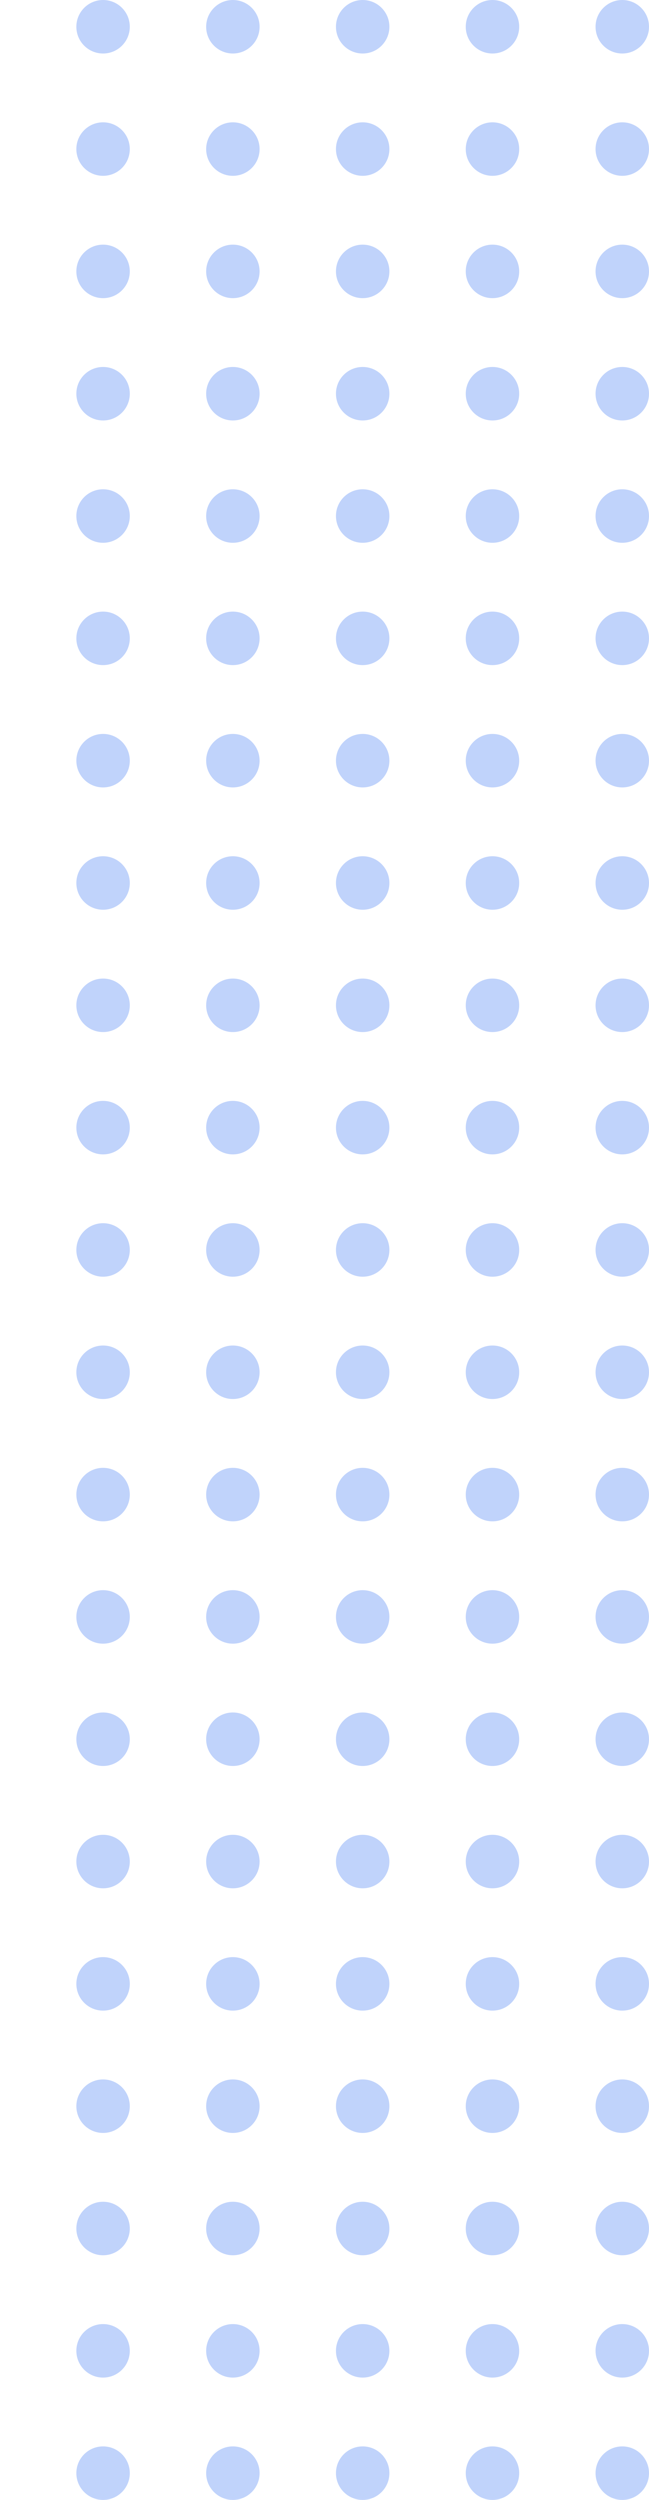 <svg width="85" height="327" viewBox="0 0 85 327" fill="none" xmlns="http://www.w3.org/2000/svg">
<path d="M-37.5 7C-35.567 7 -34 5.433 -34 3.5C-34 1.567 -35.567 0 -37.5 0C-39.433 0 -41 1.567 -41 3.5C-41 5.433 -39.433 7 -37.5 7Z" fill="#C0D3FB"/>
<path d="M-37.5 23C-35.567 23 -34 21.433 -34 19.5C-34 17.567 -35.567 16 -37.5 16C-39.433 16 -41 17.567 -41 19.5C-41 21.433 -39.433 23 -37.5 23Z" fill="#C0D3FB"/>
<path d="M-34 35.5C-34 37.433 -35.567 39 -37.5 39C-39.433 39 -41 37.433 -41 35.5C-41 33.567 -39.433 32 -37.5 32C-35.567 32 -34 33.567 -34 35.5Z" fill="#C0D3FB"/>
<path d="M-37.5 55C-35.567 55 -34 53.433 -34 51.5C-34 49.567 -35.567 48 -37.5 48C-39.433 48 -41 49.567 -41 51.5C-41 53.433 -39.433 55 -37.5 55Z" fill="#C0D3FB"/>
<path d="M-34 67.5C-34 69.433 -35.567 71 -37.5 71C-39.433 71 -41 69.433 -41 67.5C-41 65.567 -39.433 64 -37.5 64C-35.567 64 -34 65.567 -34 67.5Z" fill="#C0D3FB"/>
<path d="M-37.5 87C-35.567 87 -34 85.433 -34 83.5C-34 81.567 -35.567 80 -37.5 80C-39.433 80 -41 81.567 -41 83.5C-41 85.433 -39.433 87 -37.5 87Z" fill="#C0D3FB"/>
<path d="M-17 3.5C-17 5.433 -18.567 7 -20.5 7C-22.433 7 -24 5.433 -24 3.5C-24 1.567 -22.433 0 -20.5 0C-18.567 0 -17 1.567 -17 3.5Z" fill="#C0D3FB"/>
<path d="M-20.5 23C-18.567 23 -17 21.433 -17 19.5C-17 17.567 -18.567 16 -20.5 16C-22.433 16 -24 17.567 -24 19.5C-24 21.433 -22.433 23 -20.5 23Z" fill="#C0D3FB"/>
<path d="M-17 35.5C-17 37.433 -18.567 39 -20.5 39C-22.433 39 -24 37.433 -24 35.5C-24 33.567 -22.433 32 -20.5 32C-18.567 32 -17 33.567 -17 35.5Z" fill="#C0D3FB"/>
<path d="M-20.5 55C-18.567 55 -17 53.433 -17 51.5C-17 49.567 -18.567 48 -20.5 48C-22.433 48 -24 49.567 -24 51.5C-24 53.433 -22.433 55 -20.5 55Z" fill="#C0D3FB"/>
<path d="M-17 67.5C-17 69.433 -18.567 71 -20.5 71C-22.433 71 -24 69.433 -24 67.5C-24 65.567 -22.433 64 -20.5 64C-18.567 64 -17 65.567 -17 67.5Z" fill="#C0D3FB"/>
<path d="M-20.5 87C-18.567 87 -17 85.433 -17 83.5C-17 81.567 -18.567 80 -20.5 80C-22.433 80 -24 81.567 -24 83.5C-24 85.433 -22.433 87 -20.5 87Z" fill="#C0D3FB"/>
<path d="M0 3.5C0 5.433 -1.567 7 -3.5 7C-5.433 7 -7 5.433 -7 3.5C-7 1.567 -5.433 0 -3.5 0C-1.567 0 0 1.567 0 3.5Z" fill="#C0D3FB"/>
<path d="M-3.5 23C-1.567 23 0 21.433 0 19.5C0 17.567 -1.567 16 -3.5 16C-5.433 16 -7 17.567 -7 19.5C-7 21.433 -5.433 23 -3.5 23Z" fill="#C0D3FB"/>
<path d="M0 35.5C0 37.433 -1.567 39 -3.5 39C-5.433 39 -7 37.433 -7 35.5C-7 33.567 -5.433 32 -3.5 32C-1.567 32 0 33.567 0 35.5Z" fill="#C0D3FB"/>
<path d="M-3.5 55C-1.567 55 0 53.433 0 51.5C0 49.567 -1.567 48 -3.5 48C-5.433 48 -7 49.567 -7 51.5C-7 53.433 -5.433 55 -3.5 55Z" fill="#C0D3FB"/>
<path d="M0 67.5C0 69.433 -1.567 71 -3.5 71C-5.433 71 -7 69.433 -7 67.5C-7 65.567 -5.433 64 -3.5 64C-1.567 64 0 65.567 0 67.5Z" fill="#C0D3FB"/>
<path d="M-3.5 87C-1.567 87 0 85.433 0 83.5C0 81.567 -1.567 80 -3.5 80C-5.433 80 -7 81.567 -7 83.5C-7 85.433 -5.433 87 -3.5 87Z" fill="#C0D3FB"/>
<path d="M17 3.5C17 5.433 15.433 7 13.5 7C11.567 7 10 5.433 10 3.5C10 1.567 11.567 0 13.5 0C15.433 0 17 1.567 17 3.5Z" fill="#C0D3FB"/>
<path d="M13.5 23C15.433 23 17 21.433 17 19.5C17 17.567 15.433 16 13.5 16C11.567 16 10 17.567 10 19.5C10 21.433 11.567 23 13.5 23Z" fill="#C0D3FB"/>
<path d="M17 35.5C17 37.433 15.433 39 13.5 39C11.567 39 10 37.433 10 35.5C10 33.567 11.567 32 13.5 32C15.433 32 17 33.567 17 35.5Z" fill="#C0D3FB"/>
<path d="M13.5 55C15.433 55 17 53.433 17 51.5C17 49.567 15.433 48 13.5 48C11.567 48 10 49.567 10 51.5C10 53.433 11.567 55 13.5 55Z" fill="#C0D3FB"/>
<path d="M17 67.5C17 69.433 15.433 71 13.5 71C11.567 71 10 69.433 10 67.5C10 65.567 11.567 64 13.5 64C15.433 64 17 65.567 17 67.5Z" fill="#C0D3FB"/>
<path d="M13.5 87C15.433 87 17 85.433 17 83.5C17 81.567 15.433 80 13.5 80C11.567 80 10 81.567 10 83.5C10 85.433 11.567 87 13.5 87Z" fill="#C0D3FB"/>
<path d="M-34 99.5C-34 101.433 -35.567 103 -37.5 103C-39.433 103 -41 101.433 -41 99.5C-41 97.567 -39.433 96 -37.5 96C-35.567 96 -34 97.567 -34 99.5Z" fill="#C0D3FB"/>
<path d="M-20.5 103C-18.567 103 -17 101.433 -17 99.5C-17 97.567 -18.567 96 -20.5 96C-22.433 96 -24 97.567 -24 99.5C-24 101.433 -22.433 103 -20.5 103Z" fill="#C0D3FB"/>
<path d="M0 99.5C0 101.433 -1.567 103 -3.5 103C-5.433 103 -7 101.433 -7 99.5C-7 97.567 -5.433 96 -3.5 96C-1.567 96 0 97.567 0 99.5Z" fill="#C0D3FB"/>
<path d="M13.5 103C15.433 103 17 101.433 17 99.5C17 97.567 15.433 96 13.5 96C11.567 96 10 97.567 10 99.5C10 101.433 11.567 103 13.5 103Z" fill="#C0D3FB"/>
<path d="M30.5 7C32.433 7 34 5.433 34 3.5C34 1.567 32.433 0 30.5 0C28.567 0 27 1.567 27 3.5C27 5.433 28.567 7 30.5 7Z" fill="#C0D3FB"/>
<path d="M34 19.5C34 21.433 32.433 23 30.5 23C28.567 23 27 21.433 27 19.5C27 17.567 28.567 16 30.5 16C32.433 16 34 17.567 34 19.5Z" fill="#C0D3FB"/>
<path d="M30.5 39C32.433 39 34 37.433 34 35.5C34 33.567 32.433 32 30.5 32C28.567 32 27 33.567 27 35.5C27 37.433 28.567 39 30.5 39Z" fill="#C0D3FB"/>
<path d="M34 51.5C34 53.433 32.433 55 30.5 55C28.567 55 27 53.433 27 51.5C27 49.567 28.567 48 30.5 48C32.433 48 34 49.567 34 51.5Z" fill="#C0D3FB"/>
<path d="M30.5 71C32.433 71 34 69.433 34 67.5C34 65.567 32.433 64 30.5 64C28.567 64 27 65.567 27 67.5C27 69.433 28.567 71 30.5 71Z" fill="#C0D3FB"/>
<path d="M34 83.5C34 85.433 32.433 87 30.5 87C28.567 87 27 85.433 27 83.5C27 81.567 28.567 80 30.5 80C32.433 80 34 81.567 34 83.5Z" fill="#C0D3FB"/>
<path d="M47.5 7C49.433 7 51 5.433 51 3.5C51 1.567 49.433 0 47.5 0C45.567 0 44 1.567 44 3.5C44 5.433 45.567 7 47.5 7Z" fill="#C0D3FB"/>
<path d="M51 19.5C51 21.433 49.433 23 47.5 23C45.567 23 44 21.433 44 19.5C44 17.567 45.567 16 47.5 16C49.433 16 51 17.567 51 19.5Z" fill="#C0D3FB"/>
<path d="M47.5 39C49.433 39 51 37.433 51 35.5C51 33.567 49.433 32 47.5 32C45.567 32 44 33.567 44 35.5C44 37.433 45.567 39 47.5 39Z" fill="#C0D3FB"/>
<path d="M51 51.5C51 53.433 49.433 55 47.5 55C45.567 55 44 53.433 44 51.5C44 49.567 45.567 48 47.5 48C49.433 48 51 49.567 51 51.5Z" fill="#C0D3FB"/>
<path d="M47.5 71C49.433 71 51 69.433 51 67.5C51 65.567 49.433 64 47.5 64C45.567 64 44 65.567 44 67.5C44 69.433 45.567 71 47.5 71Z" fill="#C0D3FB"/>
<path d="M51 83.5C51 85.433 49.433 87 47.5 87C45.567 87 44 85.433 44 83.5C44 81.567 45.567 80 47.5 80C49.433 80 51 81.567 51 83.5Z" fill="#C0D3FB"/>
<path d="M64.5 7C66.433 7 68 5.433 68 3.5C68 1.567 66.433 0 64.5 0C62.567 0 61 1.567 61 3.5C61 5.433 62.567 7 64.5 7Z" fill="#C0D3FB"/>
<path d="M68 19.5C68 21.433 66.433 23 64.5 23C62.567 23 61 21.433 61 19.5C61 17.567 62.567 16 64.5 16C66.433 16 68 17.567 68 19.5Z" fill="#C0D3FB"/>
<path d="M64.5 39C66.433 39 68 37.433 68 35.5C68 33.567 66.433 32 64.5 32C62.567 32 61 33.567 61 35.5C61 37.433 62.567 39 64.5 39Z" fill="#C0D3FB"/>
<path d="M68 51.5C68 53.433 66.433 55 64.5 55C62.567 55 61 53.433 61 51.5C61 49.567 62.567 48 64.5 48C66.433 48 68 49.567 68 51.5Z" fill="#C0D3FB"/>
<path d="M64.5 71C66.433 71 68 69.433 68 67.5C68 65.567 66.433 64 64.5 64C62.567 64 61 65.567 61 67.5C61 69.433 62.567 71 64.5 71Z" fill="#C0D3FB"/>
<path d="M68 83.5C68 85.433 66.433 87 64.5 87C62.567 87 61 85.433 61 83.5C61 81.567 62.567 80 64.5 80C66.433 80 68 81.567 68 83.5Z" fill="#C0D3FB"/>
<path d="M81.5 7C83.433 7 85 5.433 85 3.5C85 1.567 83.433 0 81.5 0C79.567 0 78 1.567 78 3.5C78 5.433 79.567 7 81.5 7Z" fill="#C0D3FB"/>
<path d="M85 19.5C85 21.433 83.433 23 81.5 23C79.567 23 78 21.433 78 19.5C78 17.567 79.567 16 81.5 16C83.433 16 85 17.567 85 19.5Z" fill="#C0D3FB"/>
<path d="M81.5 39C83.433 39 85 37.433 85 35.5C85 33.567 83.433 32 81.5 32C79.567 32 78 33.567 78 35.5C78 37.433 79.567 39 81.5 39Z" fill="#C0D3FB"/>
<path d="M85 51.5C85 53.433 83.433 55 81.5 55C79.567 55 78 53.433 78 51.5C78 49.567 79.567 48 81.5 48C83.433 48 85 49.567 85 51.5Z" fill="#C0D3FB"/>
<path d="M81.5 71C83.433 71 85 69.433 85 67.5C85 65.567 83.433 64 81.5 64C79.567 64 78 65.567 78 67.5C78 69.433 79.567 71 81.5 71Z" fill="#C0D3FB"/>
<path d="M85 83.5C85 85.433 83.433 87 81.5 87C79.567 87 78 85.433 78 83.5C78 81.567 79.567 80 81.5 80C83.433 80 85 81.567 85 83.5Z" fill="#C0D3FB"/>
<path d="M34 99.5C34 101.433 32.433 103 30.5 103C28.567 103 27 101.433 27 99.5C27 97.567 28.567 96 30.5 96C32.433 96 34 97.567 34 99.5Z" fill="#C0D3FB"/>
<path d="M47.5 103C49.433 103 51 101.433 51 99.5C51 97.567 49.433 96 47.5 96C45.567 96 44 97.567 44 99.5C44 101.433 45.567 103 47.5 103Z" fill="#C0D3FB"/>
<path d="M68 99.5C68 101.433 66.433 103 64.5 103C62.567 103 61 101.433 61 99.5C61 97.567 62.567 96 64.5 96C66.433 96 68 97.567 68 99.5Z" fill="#C0D3FB"/>
<path d="M81.5 103C83.433 103 85 101.433 85 99.5C85 97.567 83.433 96 81.5 96C79.567 96 78 97.567 78 99.5C78 101.433 79.567 103 81.5 103Z" fill="#C0D3FB"/>
<path d="M-34 115.5C-34 117.433 -35.567 119 -37.5 119C-39.433 119 -41 117.433 -41 115.5C-41 113.567 -39.433 112 -37.5 112C-35.567 112 -34 113.567 -34 115.5Z" fill="#C0D3FB"/>
<path d="M-34 131.5C-34 133.433 -35.567 135 -37.5 135C-39.433 135 -41 133.433 -41 131.5C-41 129.567 -39.433 128 -37.5 128C-35.567 128 -34 129.567 -34 131.5Z" fill="#C0D3FB"/>
<path d="M-37.5 151C-35.567 151 -34 149.433 -34 147.5C-34 145.567 -35.567 144 -37.5 144C-39.433 144 -41 145.567 -41 147.5C-41 149.433 -39.433 151 -37.5 151Z" fill="#C0D3FB"/>
<path d="M-34 163.5C-34 165.433 -35.567 167 -37.5 167C-39.433 167 -41 165.433 -41 163.5C-41 161.567 -39.433 160 -37.5 160C-35.567 160 -34 161.567 -34 163.5Z" fill="#C0D3FB"/>
<path d="M-37.5 183C-35.567 183 -34 181.433 -34 179.5C-34 177.567 -35.567 176 -37.5 176C-39.433 176 -41 177.567 -41 179.5C-41 181.433 -39.433 183 -37.5 183Z" fill="#C0D3FB"/>
<path d="M-34 195.5C-34 197.433 -35.567 199 -37.5 199C-39.433 199 -41 197.433 -41 195.5C-41 193.567 -39.433 192 -37.5 192C-35.567 192 -34 193.567 -34 195.5Z" fill="#C0D3FB"/>
<path d="M-20.5 119C-18.567 119 -17 117.433 -17 115.5C-17 113.567 -18.567 112 -20.5 112C-22.433 112 -24 113.567 -24 115.5C-24 117.433 -22.433 119 -20.5 119Z" fill="#C0D3FB"/>
<path d="M-17 131.5C-17 133.433 -18.567 135 -20.5 135C-22.433 135 -24 133.433 -24 131.5C-24 129.567 -22.433 128 -20.5 128C-18.567 128 -17 129.567 -17 131.5Z" fill="#C0D3FB"/>
<path d="M-20.5 151C-18.567 151 -17 149.433 -17 147.5C-17 145.567 -18.567 144 -20.5 144C-22.433 144 -24 145.567 -24 147.5C-24 149.433 -22.433 151 -20.5 151Z" fill="#C0D3FB"/>
<path d="M-17 163.5C-17 165.433 -18.567 167 -20.5 167C-22.433 167 -24 165.433 -24 163.5C-24 161.567 -22.433 160 -20.5 160C-18.567 160 -17 161.567 -17 163.5Z" fill="#C0D3FB"/>
<path d="M-20.5 183C-18.567 183 -17 181.433 -17 179.5C-17 177.567 -18.567 176 -20.5 176C-22.433 176 -24 177.567 -24 179.5C-24 181.433 -22.433 183 -20.5 183Z" fill="#C0D3FB"/>
<path d="M-17 195.5C-17 197.433 -18.567 199 -20.5 199C-22.433 199 -24 197.433 -24 195.5C-24 193.567 -22.433 192 -20.5 192C-18.567 192 -17 193.567 -17 195.5Z" fill="#C0D3FB"/>
<path d="M-3.5 119C-1.567 119 0 117.433 0 115.5C0 113.567 -1.567 112 -3.5 112C-5.433 112 -7 113.567 -7 115.5C-7 117.433 -5.433 119 -3.5 119Z" fill="#C0D3FB"/>
<path d="M0 131.5C0 133.433 -1.567 135 -3.5 135C-5.433 135 -7 133.433 -7 131.5C-7 129.567 -5.433 128 -3.5 128C-1.567 128 0 129.567 0 131.5Z" fill="#C0D3FB"/>
<path d="M-3.5 151C-1.567 151 0 149.433 0 147.5C0 145.567 -1.567 144 -3.5 144C-5.433 144 -7 145.567 -7 147.5C-7 149.433 -5.433 151 -3.5 151Z" fill="#C0D3FB"/>
<path d="M0 163.5C0 165.433 -1.567 167 -3.5 167C-5.433 167 -7 165.433 -7 163.5C-7 161.567 -5.433 160 -3.5 160C-1.567 160 0 161.567 0 163.5Z" fill="#C0D3FB"/>
<path d="M-3.5 183C-1.567 183 0 181.433 0 179.5C0 177.567 -1.567 176 -3.5 176C-5.433 176 -7 177.567 -7 179.5C-7 181.433 -5.433 183 -3.5 183Z" fill="#C0D3FB"/>
<path d="M0 195.5C0 197.433 -1.567 199 -3.5 199C-5.433 199 -7 197.433 -7 195.5C-7 193.567 -5.433 192 -3.5 192C-1.567 192 0 193.567 0 195.5Z" fill="#C0D3FB"/>
<path d="M13.5 119C15.433 119 17 117.433 17 115.5C17 113.567 15.433 112 13.5 112C11.567 112 10 113.567 10 115.5C10 117.433 11.567 119 13.5 119Z" fill="#C0D3FB"/>
<path d="M17 131.5C17 133.433 15.433 135 13.5 135C11.567 135 10 133.433 10 131.5C10 129.567 11.567 128 13.5 128C15.433 128 17 129.567 17 131.5Z" fill="#C0D3FB"/>
<path d="M13.5 151C15.433 151 17 149.433 17 147.5C17 145.567 15.433 144 13.5 144C11.567 144 10 145.567 10 147.5C10 149.433 11.567 151 13.5 151Z" fill="#C0D3FB"/>
<path d="M17 163.5C17 165.433 15.433 167 13.5 167C11.567 167 10 165.433 10 163.5C10 161.567 11.567 160 13.5 160C15.433 160 17 161.567 17 163.5Z" fill="#C0D3FB"/>
<path d="M13.5 183C15.433 183 17 181.433 17 179.5C17 177.567 15.433 176 13.5 176C11.567 176 10 177.567 10 179.5C10 181.433 11.567 183 13.5 183Z" fill="#C0D3FB"/>
<path d="M17 195.5C17 197.433 15.433 199 13.5 199C11.567 199 10 197.433 10 195.5C10 193.567 11.567 192 13.5 192C15.433 192 17 193.567 17 195.5Z" fill="#C0D3FB"/>
<path d="M-37.5 215C-35.567 215 -34 213.433 -34 211.5C-34 209.567 -35.567 208 -37.5 208C-39.433 208 -41 209.567 -41 211.5C-41 213.433 -39.433 215 -37.5 215Z" fill="#C0D3FB"/>
<path d="M-17 211.5C-17 213.433 -18.567 215 -20.5 215C-22.433 215 -24 213.433 -24 211.5C-24 209.567 -22.433 208 -20.5 208C-18.567 208 -17 209.567 -17 211.5Z" fill="#C0D3FB"/>
<path d="M-3.5 215C-1.567 215 0 213.433 0 211.5C0 209.567 -1.567 208 -3.5 208C-5.433 208 -7 209.567 -7 211.5C-7 213.433 -5.433 215 -3.5 215Z" fill="#C0D3FB"/>
<path d="M17 211.5C17 213.433 15.433 215 13.5 215C11.567 215 10 213.433 10 211.5C10 209.567 11.567 208 13.5 208C15.433 208 17 209.567 17 211.5Z" fill="#C0D3FB"/>
<path d="M34 115.5C34 117.433 32.433 119 30.5 119C28.567 119 27 117.433 27 115.5C27 113.567 28.567 112 30.5 112C32.433 112 34 113.567 34 115.5Z" fill="#C0D3FB"/>
<path d="M30.5 135C32.433 135 34 133.433 34 131.5C34 129.567 32.433 128 30.5 128C28.567 128 27 129.567 27 131.5C27 133.433 28.567 135 30.5 135Z" fill="#C0D3FB"/>
<path d="M34 147.5C34 149.433 32.433 151 30.5 151C28.567 151 27 149.433 27 147.5C27 145.567 28.567 144 30.5 144C32.433 144 34 145.567 34 147.5Z" fill="#C0D3FB"/>
<path d="M30.5 167C32.433 167 34 165.433 34 163.5C34 161.567 32.433 160 30.5 160C28.567 160 27 161.567 27 163.5C27 165.433 28.567 167 30.5 167Z" fill="#C0D3FB"/>
<path d="M34 179.5C34 181.433 32.433 183 30.5 183C28.567 183 27 181.433 27 179.5C27 177.567 28.567 176 30.5 176C32.433 176 34 177.567 34 179.5Z" fill="#C0D3FB"/>
<path d="M30.5 199C32.433 199 34 197.433 34 195.5C34 193.567 32.433 192 30.5 192C28.567 192 27 193.567 27 195.5C27 197.433 28.567 199 30.5 199Z" fill="#C0D3FB"/>
<path d="M51 115.5C51 117.433 49.433 119 47.5 119C45.567 119 44 117.433 44 115.5C44 113.567 45.567 112 47.5 112C49.433 112 51 113.567 51 115.5Z" fill="#C0D3FB"/>
<path d="M47.5 135C49.433 135 51 133.433 51 131.5C51 129.567 49.433 128 47.5 128C45.567 128 44 129.567 44 131.5C44 133.433 45.567 135 47.5 135Z" fill="#C0D3FB"/>
<path d="M51 147.5C51 149.433 49.433 151 47.5 151C45.567 151 44 149.433 44 147.5C44 145.567 45.567 144 47.5 144C49.433 144 51 145.567 51 147.5Z" fill="#C0D3FB"/>
<path d="M47.5 167C49.433 167 51 165.433 51 163.5C51 161.567 49.433 160 47.5 160C45.567 160 44 161.567 44 163.5C44 165.433 45.567 167 47.5 167Z" fill="#C0D3FB"/>
<path d="M51 179.5C51 181.433 49.433 183 47.5 183C45.567 183 44 181.433 44 179.5C44 177.567 45.567 176 47.5 176C49.433 176 51 177.567 51 179.5Z" fill="#C0D3FB"/>
<path d="M47.5 199C49.433 199 51 197.433 51 195.5C51 193.567 49.433 192 47.5 192C45.567 192 44 193.567 44 195.5C44 197.433 45.567 199 47.5 199Z" fill="#C0D3FB"/>
<path d="M68 115.5C68 117.433 66.433 119 64.5 119C62.567 119 61 117.433 61 115.5C61 113.567 62.567 112 64.5 112C66.433 112 68 113.567 68 115.5Z" fill="#C0D3FB"/>
<path d="M64.5 135C66.433 135 68 133.433 68 131.5C68 129.567 66.433 128 64.5 128C62.567 128 61 129.567 61 131.5C61 133.433 62.567 135 64.5 135Z" fill="#C0D3FB"/>
<path d="M68 147.5C68 149.433 66.433 151 64.5 151C62.567 151 61 149.433 61 147.5C61 145.567 62.567 144 64.5 144C66.433 144 68 145.567 68 147.5Z" fill="#C0D3FB"/>
<path d="M64.5 167C66.433 167 68 165.433 68 163.5C68 161.567 66.433 160 64.5 160C62.567 160 61 161.567 61 163.5C61 165.433 62.567 167 64.5 167Z" fill="#C0D3FB"/>
<path d="M68 179.5C68 181.433 66.433 183 64.5 183C62.567 183 61 181.433 61 179.5C61 177.567 62.567 176 64.5 176C66.433 176 68 177.567 68 179.5Z" fill="#C0D3FB"/>
<path d="M64.5 199C66.433 199 68 197.433 68 195.5C68 193.567 66.433 192 64.5 192C62.567 192 61 193.567 61 195.5C61 197.433 62.567 199 64.5 199Z" fill="#C0D3FB"/>
<path d="M85 115.5C85 117.433 83.433 119 81.5 119C79.567 119 78 117.433 78 115.5C78 113.567 79.567 112 81.5 112C83.433 112 85 113.567 85 115.5Z" fill="#C0D3FB"/>
<path d="M81.5 135C83.433 135 85 133.433 85 131.5C85 129.567 83.433 128 81.5 128C79.567 128 78 129.567 78 131.5C78 133.433 79.567 135 81.5 135Z" fill="#C0D3FB"/>
<path d="M85 147.5C85 149.433 83.433 151 81.5 151C79.567 151 78 149.433 78 147.5C78 145.567 79.567 144 81.5 144C83.433 144 85 145.567 85 147.5Z" fill="#C0D3FB"/>
<path d="M81.5 167C83.433 167 85 165.433 85 163.5C85 161.567 83.433 160 81.5 160C79.567 160 78 161.567 78 163.5C78 165.433 79.567 167 81.5 167Z" fill="#C0D3FB"/>
<path d="M85 179.5C85 181.433 83.433 183 81.5 183C79.567 183 78 181.433 78 179.5C78 177.567 79.567 176 81.5 176C83.433 176 85 177.567 85 179.5Z" fill="#C0D3FB"/>
<path d="M81.5 199C83.433 199 85 197.433 85 195.5C85 193.567 83.433 192 81.5 192C79.567 192 78 193.567 78 195.5C78 197.433 79.567 199 81.5 199Z" fill="#C0D3FB"/>
<path d="M30.5 215C32.433 215 34 213.433 34 211.5C34 209.567 32.433 208 30.5 208C28.567 208 27 209.567 27 211.5C27 213.433 28.567 215 30.5 215Z" fill="#C0D3FB"/>
<path d="M51 211.5C51 213.433 49.433 215 47.5 215C45.567 215 44 213.433 44 211.5C44 209.567 45.567 208 47.5 208C49.433 208 51 209.567 51 211.5Z" fill="#C0D3FB"/>
<path d="M64.5 215C66.433 215 68 213.433 68 211.5C68 209.567 66.433 208 64.5 208C62.567 208 61 209.567 61 211.5C61 213.433 62.567 215 64.5 215Z" fill="#C0D3FB"/>
<path d="M85 211.5C85 213.433 83.433 215 81.5 215C79.567 215 78 213.433 78 211.5C78 209.567 79.567 208 81.5 208C83.433 208 85 209.567 85 211.5Z" fill="#C0D3FB"/>
<path d="M-34 227.5C-34 229.433 -35.567 231 -37.5 231C-39.433 231 -41 229.433 -41 227.5C-41 225.567 -39.433 224 -37.5 224C-35.567 224 -34 225.567 -34 227.5Z" fill="#C0D3FB"/>
<path d="M-34 243.5C-34 245.433 -35.567 247 -37.5 247C-39.433 247 -41 245.433 -41 243.5C-41 241.567 -39.433 240 -37.5 240C-35.567 240 -34 241.567 -34 243.5Z" fill="#C0D3FB"/>
<path d="M-37.5 263C-35.567 263 -34 261.433 -34 259.5C-34 257.567 -35.567 256 -37.5 256C-39.433 256 -41 257.567 -41 259.5C-41 261.433 -39.433 263 -37.5 263Z" fill="#C0D3FB"/>
<path d="M-34 275.5C-34 277.433 -35.567 279 -37.5 279C-39.433 279 -41 277.433 -41 275.5C-41 273.567 -39.433 272 -37.5 272C-35.567 272 -34 273.567 -34 275.5Z" fill="#C0D3FB"/>
<path d="M-37.5 295C-35.567 295 -34 293.433 -34 291.5C-34 289.567 -35.567 288 -37.5 288C-39.433 288 -41 289.567 -41 291.5C-41 293.433 -39.433 295 -37.5 295Z" fill="#C0D3FB"/>
<path d="M-34 307.5C-34 309.433 -35.567 311 -37.5 311C-39.433 311 -41 309.433 -41 307.5C-41 305.567 -39.433 304 -37.5 304C-35.567 304 -34 305.567 -34 307.5Z" fill="#C0D3FB"/>
<path d="M-20.5 231C-18.567 231 -17 229.433 -17 227.5C-17 225.567 -18.567 224 -20.5 224C-22.433 224 -24 225.567 -24 227.5C-24 229.433 -22.433 231 -20.5 231Z" fill="#C0D3FB"/>
<path d="M-17 243.5C-17 245.433 -18.567 247 -20.5 247C-22.433 247 -24 245.433 -24 243.5C-24 241.567 -22.433 240 -20.5 240C-18.567 240 -17 241.567 -17 243.5Z" fill="#C0D3FB"/>
<path d="M-20.5 263C-18.567 263 -17 261.433 -17 259.5C-17 257.567 -18.567 256 -20.5 256C-22.433 256 -24 257.567 -24 259.5C-24 261.433 -22.433 263 -20.5 263Z" fill="#C0D3FB"/>
<path d="M-17 275.5C-17 277.433 -18.567 279 -20.5 279C-22.433 279 -24 277.433 -24 275.5C-24 273.567 -22.433 272 -20.5 272C-18.567 272 -17 273.567 -17 275.5Z" fill="#C0D3FB"/>
<path d="M-20.5 295C-18.567 295 -17 293.433 -17 291.5C-17 289.567 -18.567 288 -20.5 288C-22.433 288 -24 289.567 -24 291.5C-24 293.433 -22.433 295 -20.5 295Z" fill="#C0D3FB"/>
<path d="M-17 307.5C-17 309.433 -18.567 311 -20.5 311C-22.433 311 -24 309.433 -24 307.5C-24 305.567 -22.433 304 -20.5 304C-18.567 304 -17 305.567 -17 307.5Z" fill="#C0D3FB"/>
<path d="M-3.5 231C-1.567 231 0 229.433 0 227.5C0 225.567 -1.567 224 -3.5 224C-5.433 224 -7 225.567 -7 227.5C-7 229.433 -5.433 231 -3.5 231Z" fill="#C0D3FB"/>
<path d="M0 243.5C0 245.433 -1.567 247 -3.5 247C-5.433 247 -7 245.433 -7 243.5C-7 241.567 -5.433 240 -3.5 240C-1.567 240 0 241.567 0 243.5Z" fill="#C0D3FB"/>
<path d="M-3.5 263C-1.567 263 0 261.433 0 259.5C0 257.567 -1.567 256 -3.5 256C-5.433 256 -7 257.567 -7 259.5C-7 261.433 -5.433 263 -3.5 263Z" fill="#C0D3FB"/>
<path d="M0 275.5C0 277.433 -1.567 279 -3.5 279C-5.433 279 -7 277.433 -7 275.5C-7 273.567 -5.433 272 -3.5 272C-1.567 272 0 273.567 0 275.5Z" fill="#C0D3FB"/>
<path d="M-3.5 295C-1.567 295 0 293.433 0 291.5C0 289.567 -1.567 288 -3.5 288C-5.433 288 -7 289.567 -7 291.5C-7 293.433 -5.433 295 -3.5 295Z" fill="#C0D3FB"/>
<path d="M0 307.5C0 309.433 -1.567 311 -3.5 311C-5.433 311 -7 309.433 -7 307.5C-7 305.567 -5.433 304 -3.5 304C-1.567 304 0 305.567 0 307.5Z" fill="#C0D3FB"/>
<path d="M13.5 231C15.433 231 17 229.433 17 227.5C17 225.567 15.433 224 13.5 224C11.567 224 10 225.567 10 227.5C10 229.433 11.567 231 13.5 231Z" fill="#C0D3FB"/>
<path d="M17 243.5C17 245.433 15.433 247 13.5 247C11.567 247 10 245.433 10 243.5C10 241.567 11.567 240 13.5 240C15.433 240 17 241.567 17 243.5Z" fill="#C0D3FB"/>
<path d="M13.5 263C15.433 263 17 261.433 17 259.5C17 257.567 15.433 256 13.5 256C11.567 256 10 257.567 10 259.5C10 261.433 11.567 263 13.5 263Z" fill="#C0D3FB"/>
<path d="M17 275.5C17 277.433 15.433 279 13.5 279C11.567 279 10 277.433 10 275.5C10 273.567 11.567 272 13.5 272C15.433 272 17 273.567 17 275.5Z" fill="#C0D3FB"/>
<path d="M13.5 295C15.433 295 17 293.433 17 291.5C17 289.567 15.433 288 13.5 288C11.567 288 10 289.567 10 291.5C10 293.433 11.567 295 13.5 295Z" fill="#C0D3FB"/>
<path d="M17 307.5C17 309.433 15.433 311 13.5 311C11.567 311 10 309.433 10 307.5C10 305.567 11.567 304 13.5 304C15.433 304 17 305.567 17 307.5Z" fill="#C0D3FB"/>
<path d="M-37.5 327C-35.567 327 -34 325.433 -34 323.5C-34 321.567 -35.567 320 -37.5 320C-39.433 320 -41 321.567 -41 323.5C-41 325.433 -39.433 327 -37.5 327Z" fill="#C0D3FB"/>
<path d="M-17 323.5C-17 325.433 -18.567 327 -20.5 327C-22.433 327 -24 325.433 -24 323.5C-24 321.567 -22.433 320 -20.5 320C-18.567 320 -17 321.567 -17 323.5Z" fill="#C0D3FB"/>
<path d="M-3.5 327C-1.567 327 0 325.433 0 323.5C0 321.567 -1.567 320 -3.5 320C-5.433 320 -7 321.567 -7 323.5C-7 325.433 -5.433 327 -3.5 327Z" fill="#C0D3FB"/>
<path d="M17 323.5C17 325.433 15.433 327 13.5 327C11.567 327 10 325.433 10 323.5C10 321.567 11.567 320 13.5 320C15.433 320 17 321.567 17 323.5Z" fill="#C0D3FB"/>
<path d="M34 227.5C34 229.433 32.433 231 30.5 231C28.567 231 27 229.433 27 227.5C27 225.567 28.567 224 30.5 224C32.433 224 34 225.567 34 227.5Z" fill="#C0D3FB"/>
<path d="M30.5 247C32.433 247 34 245.433 34 243.5C34 241.567 32.433 240 30.5 240C28.567 240 27 241.567 27 243.5C27 245.433 28.567 247 30.5 247Z" fill="#C0D3FB"/>
<path d="M34 259.5C34 261.433 32.433 263 30.5 263C28.567 263 27 261.433 27 259.5C27 257.567 28.567 256 30.5 256C32.433 256 34 257.567 34 259.5Z" fill="#C0D3FB"/>
<path d="M30.5 279C32.433 279 34 277.433 34 275.5C34 273.567 32.433 272 30.5 272C28.567 272 27 273.567 27 275.5C27 277.433 28.567 279 30.5 279Z" fill="#C0D3FB"/>
<path d="M34 291.5C34 293.433 32.433 295 30.5 295C28.567 295 27 293.433 27 291.5C27 289.567 28.567 288 30.5 288C32.433 288 34 289.567 34 291.5Z" fill="#C0D3FB"/>
<path d="M30.5 311C32.433 311 34 309.433 34 307.5C34 305.567 32.433 304 30.5 304C28.567 304 27 305.567 27 307.5C27 309.433 28.567 311 30.5 311Z" fill="#C0D3FB"/>
<path d="M51 227.5C51 229.433 49.433 231 47.5 231C45.567 231 44 229.433 44 227.5C44 225.567 45.567 224 47.5 224C49.433 224 51 225.567 51 227.5Z" fill="#C0D3FB"/>
<path d="M47.5 247C49.433 247 51 245.433 51 243.5C51 241.567 49.433 240 47.5 240C45.567 240 44 241.567 44 243.5C44 245.433 45.567 247 47.5 247Z" fill="#C0D3FB"/>
<path d="M51 259.5C51 261.433 49.433 263 47.5 263C45.567 263 44 261.433 44 259.5C44 257.567 45.567 256 47.5 256C49.433 256 51 257.567 51 259.5Z" fill="#C0D3FB"/>
<path d="M47.5 279C49.433 279 51 277.433 51 275.5C51 273.567 49.433 272 47.5 272C45.567 272 44 273.567 44 275.5C44 277.433 45.567 279 47.5 279Z" fill="#C0D3FB"/>
<path d="M51 291.5C51 293.433 49.433 295 47.5 295C45.567 295 44 293.433 44 291.5C44 289.567 45.567 288 47.5 288C49.433 288 51 289.567 51 291.5Z" fill="#C0D3FB"/>
<path d="M47.5 311C49.433 311 51 309.433 51 307.5C51 305.567 49.433 304 47.5 304C45.567 304 44 305.567 44 307.5C44 309.433 45.567 311 47.5 311Z" fill="#C0D3FB"/>
<path d="M68 227.5C68 229.433 66.433 231 64.5 231C62.567 231 61 229.433 61 227.5C61 225.567 62.567 224 64.5 224C66.433 224 68 225.567 68 227.5Z" fill="#C0D3FB"/>
<path d="M64.5 247C66.433 247 68 245.433 68 243.5C68 241.567 66.433 240 64.5 240C62.567 240 61 241.567 61 243.5C61 245.433 62.567 247 64.5 247Z" fill="#C0D3FB"/>
<path d="M68 259.5C68 261.433 66.433 263 64.5 263C62.567 263 61 261.433 61 259.5C61 257.567 62.567 256 64.5 256C66.433 256 68 257.567 68 259.5Z" fill="#C0D3FB"/>
<path d="M64.5 279C66.433 279 68 277.433 68 275.5C68 273.567 66.433 272 64.5 272C62.567 272 61 273.567 61 275.5C61 277.433 62.567 279 64.5 279Z" fill="#C0D3FB"/>
<path d="M68 291.5C68 293.433 66.433 295 64.5 295C62.567 295 61 293.433 61 291.5C61 289.567 62.567 288 64.5 288C66.433 288 68 289.567 68 291.5Z" fill="#C0D3FB"/>
<path d="M64.5 311C66.433 311 68 309.433 68 307.5C68 305.567 66.433 304 64.5 304C62.567 304 61 305.567 61 307.5C61 309.433 62.567 311 64.5 311Z" fill="#C0D3FB"/>
<path d="M85 227.5C85 229.433 83.433 231 81.5 231C79.567 231 78 229.433 78 227.5C78 225.567 79.567 224 81.5 224C83.433 224 85 225.567 85 227.5Z" fill="#C0D3FB"/>
<path d="M81.5 247C83.433 247 85 245.433 85 243.5C85 241.567 83.433 240 81.5 240C79.567 240 78 241.567 78 243.5C78 245.433 79.567 247 81.5 247Z" fill="#C0D3FB"/>
<path d="M85 259.5C85 261.433 83.433 263 81.5 263C79.567 263 78 261.433 78 259.5C78 257.567 79.567 256 81.5 256C83.433 256 85 257.567 85 259.5Z" fill="#C0D3FB"/>
<path d="M81.5 279C83.433 279 85 277.433 85 275.5C85 273.567 83.433 272 81.5 272C79.567 272 78 273.567 78 275.5C78 277.433 79.567 279 81.5 279Z" fill="#C0D3FB"/>
<path d="M85 291.5C85 293.433 83.433 295 81.5 295C79.567 295 78 293.433 78 291.5C78 289.567 79.567 288 81.5 288C83.433 288 85 289.567 85 291.5Z" fill="#C0D3FB"/>
<path d="M81.5 311C83.433 311 85 309.433 85 307.5C85 305.567 83.433 304 81.5 304C79.567 304 78 305.567 78 307.5C78 309.433 79.567 311 81.5 311Z" fill="#C0D3FB"/>
<path d="M30.5 327C32.433 327 34 325.433 34 323.5C34 321.567 32.433 320 30.5 320C28.567 320 27 321.567 27 323.5C27 325.433 28.567 327 30.5 327Z" fill="#C0D3FB"/>
<path d="M51 323.5C51 325.433 49.433 327 47.5 327C45.567 327 44 325.433 44 323.5C44 321.567 45.567 320 47.5 320C49.433 320 51 321.567 51 323.5Z" fill="#C0D3FB"/>
<path d="M64.5 327C66.433 327 68 325.433 68 323.5C68 321.567 66.433 320 64.5 320C62.567 320 61 321.567 61 323.5C61 325.433 62.567 327 64.5 327Z" fill="#C0D3FB"/>
<path d="M85 323.5C85 325.433 83.433 327 81.5 327C79.567 327 78 325.433 78 323.5C78 321.567 79.567 320 81.5 320C83.433 320 85 321.567 85 323.5Z" fill="#C0D3FB"/>
</svg>
